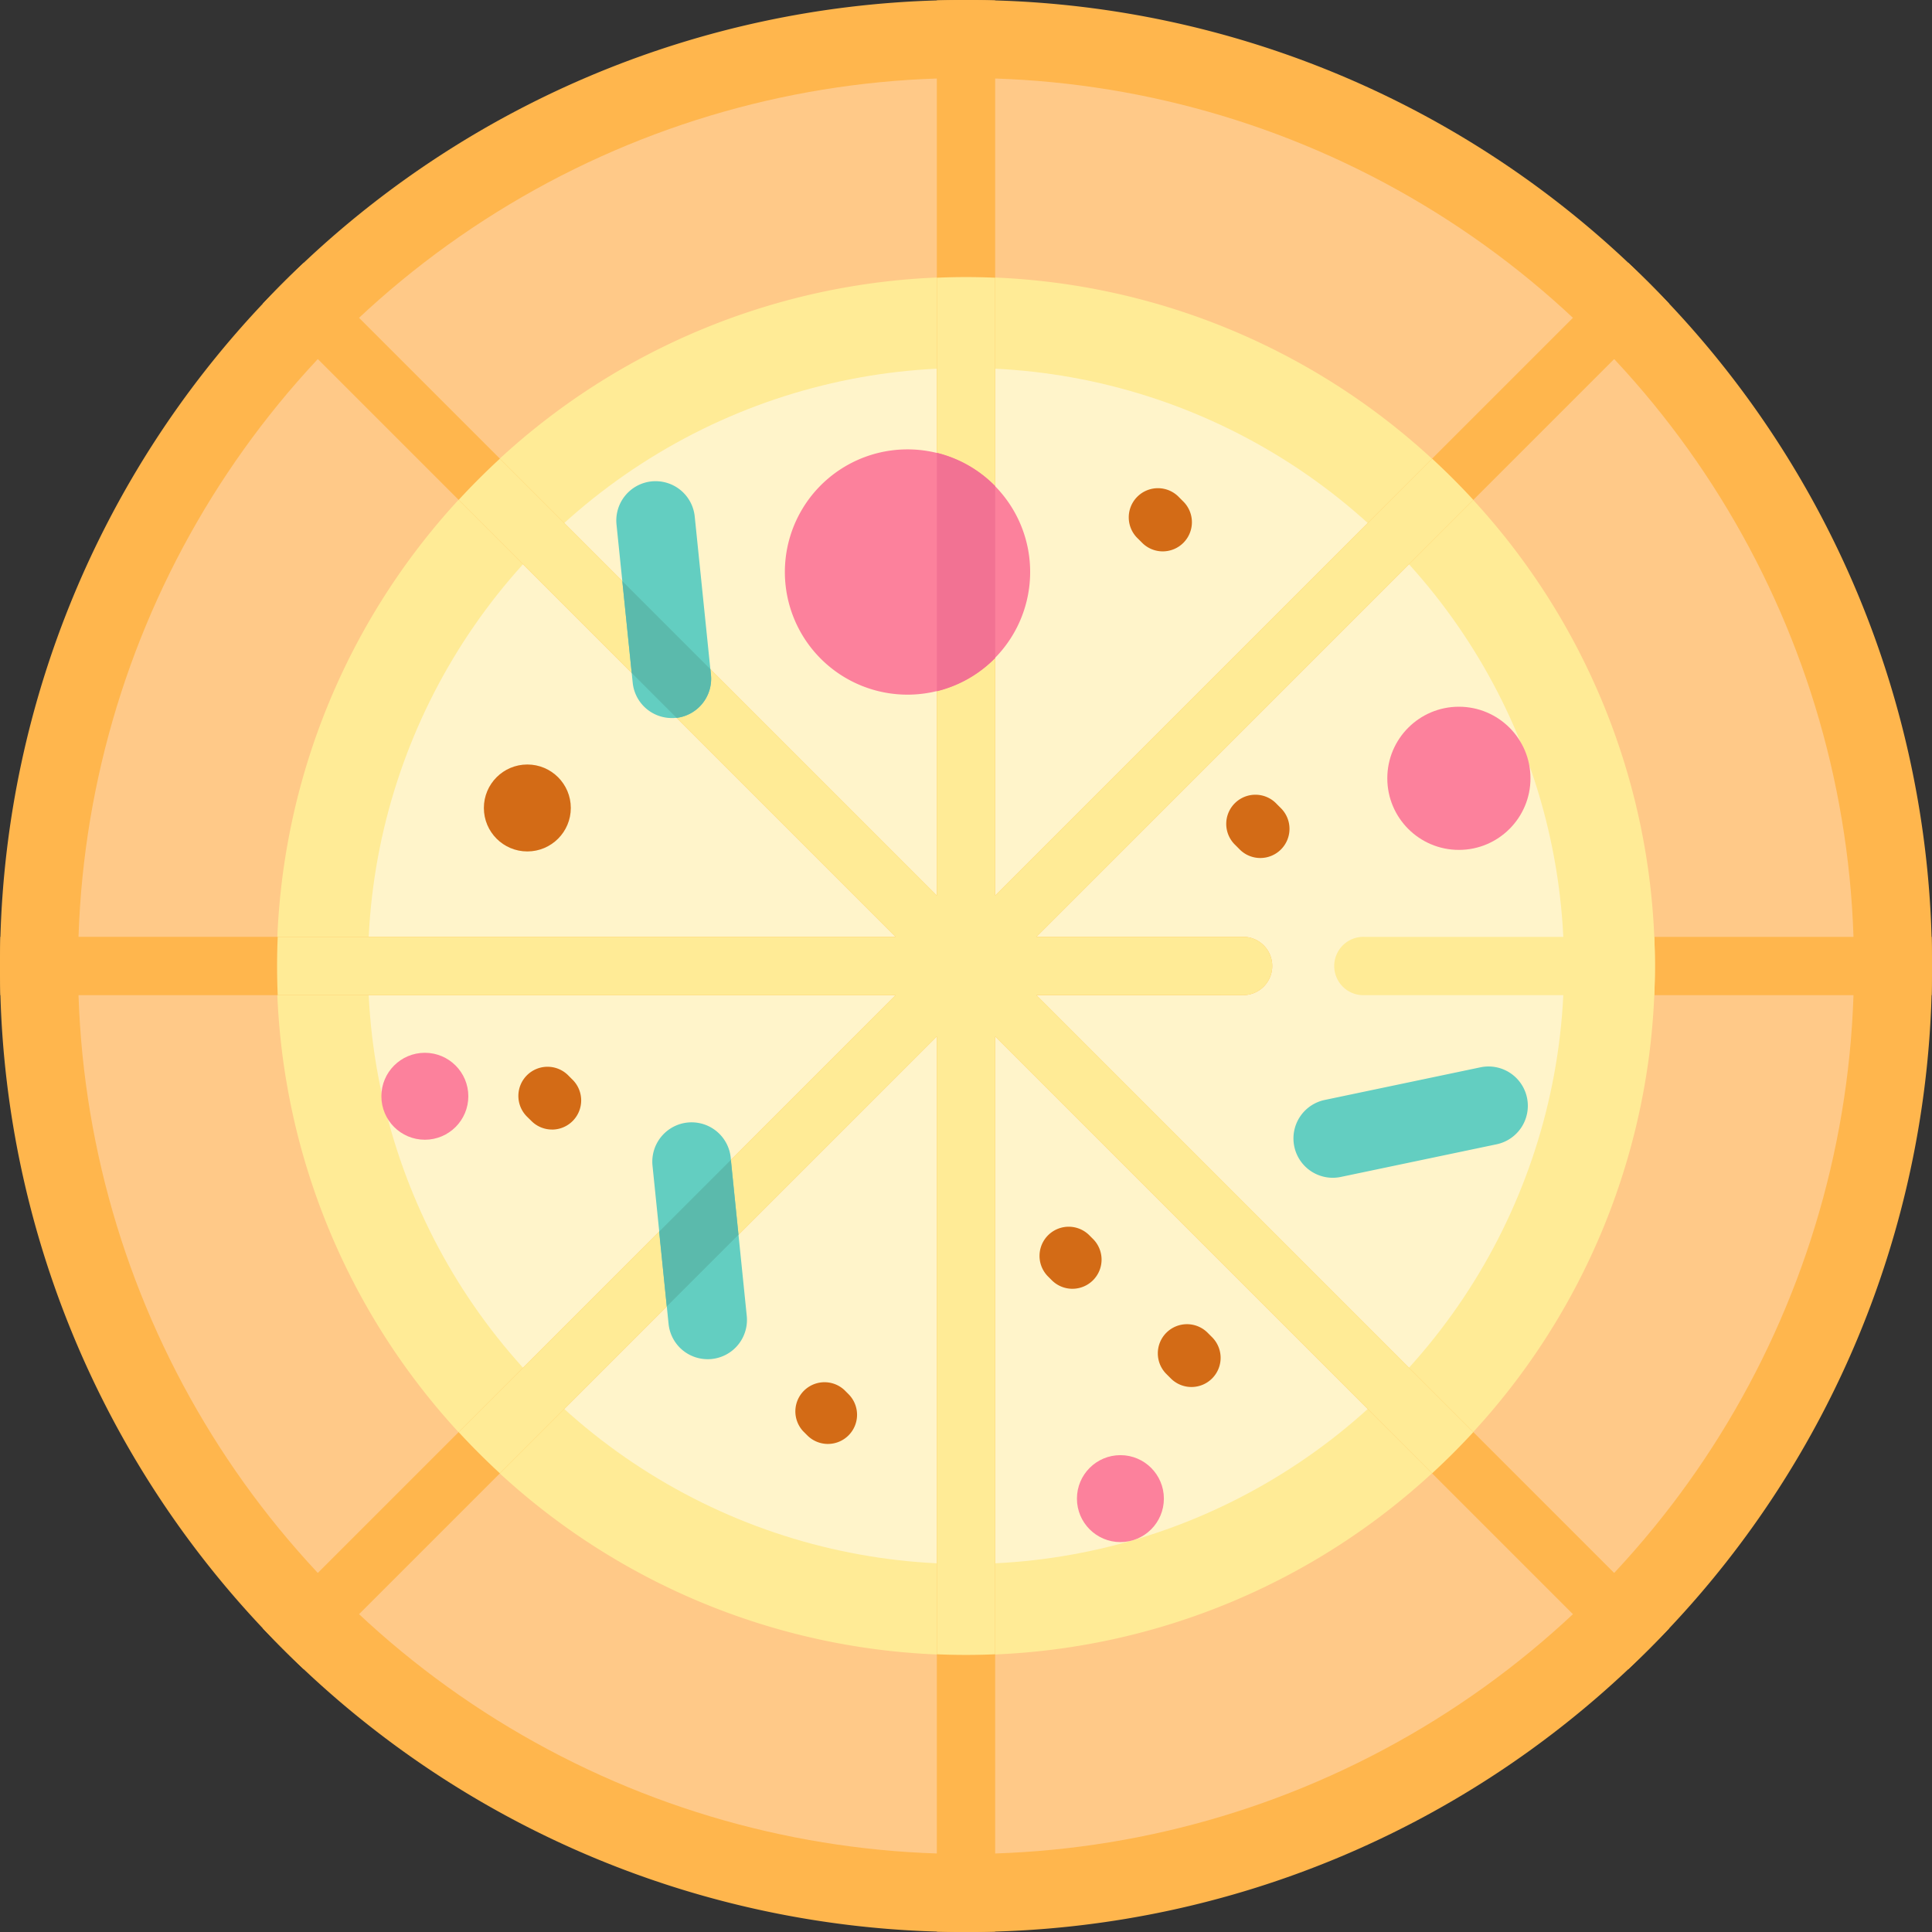 <svg id="Capa_1" data-name="Capa 1" xmlns="http://www.w3.org/2000/svg" viewBox="0 0 512 512"><rect x="0" y="0" width="512" height="512" fill="#333333" stroke="none"/><defs><style>.cls-1{fill:#ffb64d}.cls-2{fill:#ffc988}.cls-3{fill:#ffeb96}.cls-4{fill:#fff4ca}.cls-5{fill:#fc819c}.cls-6{fill:#d36b16}.cls-7{fill:#63cec1}.cls-8{fill:#5bbaac}.cls-9{fill:#f27293}</style></defs><title>logo</title><path class="cls-1" d="M512 256q0 3.88-.11 7.73a255.08 255.08 0 0 1-69.49 167.74q-5.3 5.63-10.93 10.93a255.14 255.14 0 0 1-167.74 69.49q-3.85.11-7.73.11t-7.73-.11A255.14 255.14 0 0 1 80.53 442.4q-5.62-5.3-10.93-10.93A255.14 255.14 0 0 1 .11 263.73Q0 259.88 0 256t.11-7.73A255.14 255.14 0 0 1 69.6 80.53q5.3-5.63 10.93-10.93A255.14 255.14 0 0 1 248.27.11Q252.12 0 256 0t7.73.11A255.14 255.14 0 0 1 431.47 69.6q5.63 5.3 10.93 10.93a255.09 255.09 0 0 1 69.49 167.74q.11 3.85.11 7.73z"/><circle class="cls-2" cx="256" cy="256" r="235.32"/><path class="cls-1" d="M512 256q0 3.88-.11 7.73h-150.3a7.73 7.73 0 1 1 0-15.45h150.3q.11 3.84.11 7.72z"/><path class="cls-3" d="M438.57 256q0 3.88-.17 7.73a181.89 181.89 0 0 1-48 115.79q-5.24 5.69-10.93 10.93a181.9 181.9 0 0 1-115.79 48q-3.85.17-7.73.17t-7.73-.17a181.89 181.89 0 0 1-115.79-48q-5.69-5.24-10.93-10.93a181.89 181.89 0 0 1-48-115.79q-.17-3.85-.17-7.73t.17-7.73a181.89 181.89 0 0 1 48-115.79q5.24-5.69 10.93-10.93a181.9 181.9 0 0 1 115.79-48q3.85-.17 7.73-.17t7.73.17a181.89 181.89 0 0 1 115.79 48q5.69 5.24 10.93 10.93a181.9 181.9 0 0 1 48 115.79q.17 3.85.17 7.73z"/><circle class="cls-4" cx="256" cy="256" r="158.48"/><path class="cls-3" d="M438.57 256q0 3.88-.17 7.73h-76.81a7.73 7.73 0 1 1 0-15.45h76.81q.17 3.84.17 7.72z"/><path class="cls-1" d="M274.66 263.73L442.4 431.47q-5.3 5.63-10.93 10.93L263.73 274.66v237.23q-3.85.11-7.73.11t-7.73-.11V274.66L80.53 442.4q-5.62-5.3-10.93-10.93l167.74-167.74H.11Q0 259.88 0 256t.11-7.73h237.23L69.6 80.53q5.3-5.63 10.93-10.93l167.74 167.74V.11Q252.12 0 256 0t7.73.11v237.23L431.47 69.6q5.63 5.3 10.93 10.93L274.66 248.27h54.49a7.73 7.73 0 1 1 0 15.45z"/><path class="cls-3" d="M274.66 263.73l115.79 115.79q-5.24 5.69-10.93 10.93L263.73 274.66V438.4q-3.85.17-7.73.17t-7.73-.17V274.66L132.48 390.45q-5.69-5.24-10.93-10.93l115.79-115.79H73.6q-.17-3.85-.17-7.73t.17-7.73h163.74L121.55 132.48q5.24-5.69 10.93-10.93l115.79 115.79V73.6q3.85-.17 7.73-.17t7.73.17v163.74l115.79-115.79q5.69 5.24 10.93 10.93L274.66 248.27h54.49a7.73 7.73 0 1 1 0 15.45h-54.49z"/><circle class="cls-5" cx="386.62" cy="206.26" r="18.97"/><path class="cls-5" d="M273 151.6a32.5 32.5 0 1 1-9.32-22.79A32.42 32.42 0 0 1 273 151.6z"/><circle class="cls-6" cx="139.75" cy="214.12" r="11.52"/><circle class="cls-5" cx="296.92" cy="397.15" r="11.52"/><circle class="cls-5" cx="112.59" cy="290.52" r="11.52"/><path class="cls-7" d="M188.6 360.15a9.56 9.56 0 0 1-1.08.05 10.4 10.4 0 0 1-10.34-9.35l-.47-4.61-2-19.83-1.79-17.51a10.43 10.43 0 0 1 9.31-11.42 9.49 9.49 0 0 1 1.07-.05 10.42 10.42 0 0 1 10.35 9.36l.06.62 2 19.83 2.19 21.5a10.41 10.41 0 0 1-9.3 11.41zm-9.29-169.91h-.21a9.49 9.49 0 0 1-1.07.05 10.41 10.41 0 0 1-10.35-9.29l-.27-2.62-2.49-24.38-1.54-15a10.43 10.43 0 0 1 9.31-11.43 9.48 9.48 0 0 1 1.07-.05 10.42 10.42 0 0 1 10.35 9.36l4.14 40.45.15 1.5a10.43 10.43 0 0 1-9.09 11.41zM351.06 291.5l41.27-8.65a10.42 10.42 0 0 1 12.34 8.06 10.42 10.42 0 0 1-8.06 12.34l-41.27 8.65a10.42 10.42 0 0 1-12.34-8.06 10.42 10.42 0 0 1 8.06-12.34z"/><path class="cls-6" d="M315.75 367.57a7.71 7.71 0 0 1-5.46-2.26l-1.09-1.09a7.73 7.73 0 1 1 10.93-10.93l1.09 1.09a7.73 7.73 0 0 1-5.46 13.19zM334 227.38a7.7 7.7 0 0 1-5.46-2.26l-1.11-1.12a7.73 7.73 0 1 1 10.92-10.93l1.09 1.09a7.73 7.73 0 0 1-5.44 13.22zm-49.8 114.16a7.71 7.71 0 0 1-5.46-2.26l-1.09-1.09a7.73 7.73 0 0 1 10.93-10.93l1.09 1.09a7.73 7.73 0 0 1-5.46 13.19zm-137.9-42.2a7.7 7.7 0 0 1-5.46-2.26l-1.1-1.08a7.73 7.73 0 1 1 10.93-10.93l1.09 1.09a7.73 7.73 0 0 1-5.46 13.19zm161.85-153.22a7.7 7.7 0 0 1-5.47-2.27l-1.09-1.09a7.73 7.73 0 1 1 10.93-10.92l1.09 1.09a7.73 7.73 0 0 1-5.47 13.19zM219.4 382.66a7.7 7.7 0 0 1-5.46-2.27l-1.09-1.09a7.73 7.73 0 0 1 10.93-10.92l1.09 1.09a7.73 7.73 0 0 1-5.47 13.19z"/><path class="cls-8" d="M179.31 190.24l-11.9-11.9-2.49-24.34 23.34 23.34.15 1.5a10.43 10.43 0 0 1-9.1 11.4zm16.39 136.99l-19 19-2.03-19.83 19-19 2.03 19.83z"/><path class="cls-9" d="M263.73 128.81v45.59a32.49 32.49 0 0 1-15.45 8.79V120a32.49 32.49 0 0 1 15.45 8.81z"/></svg>